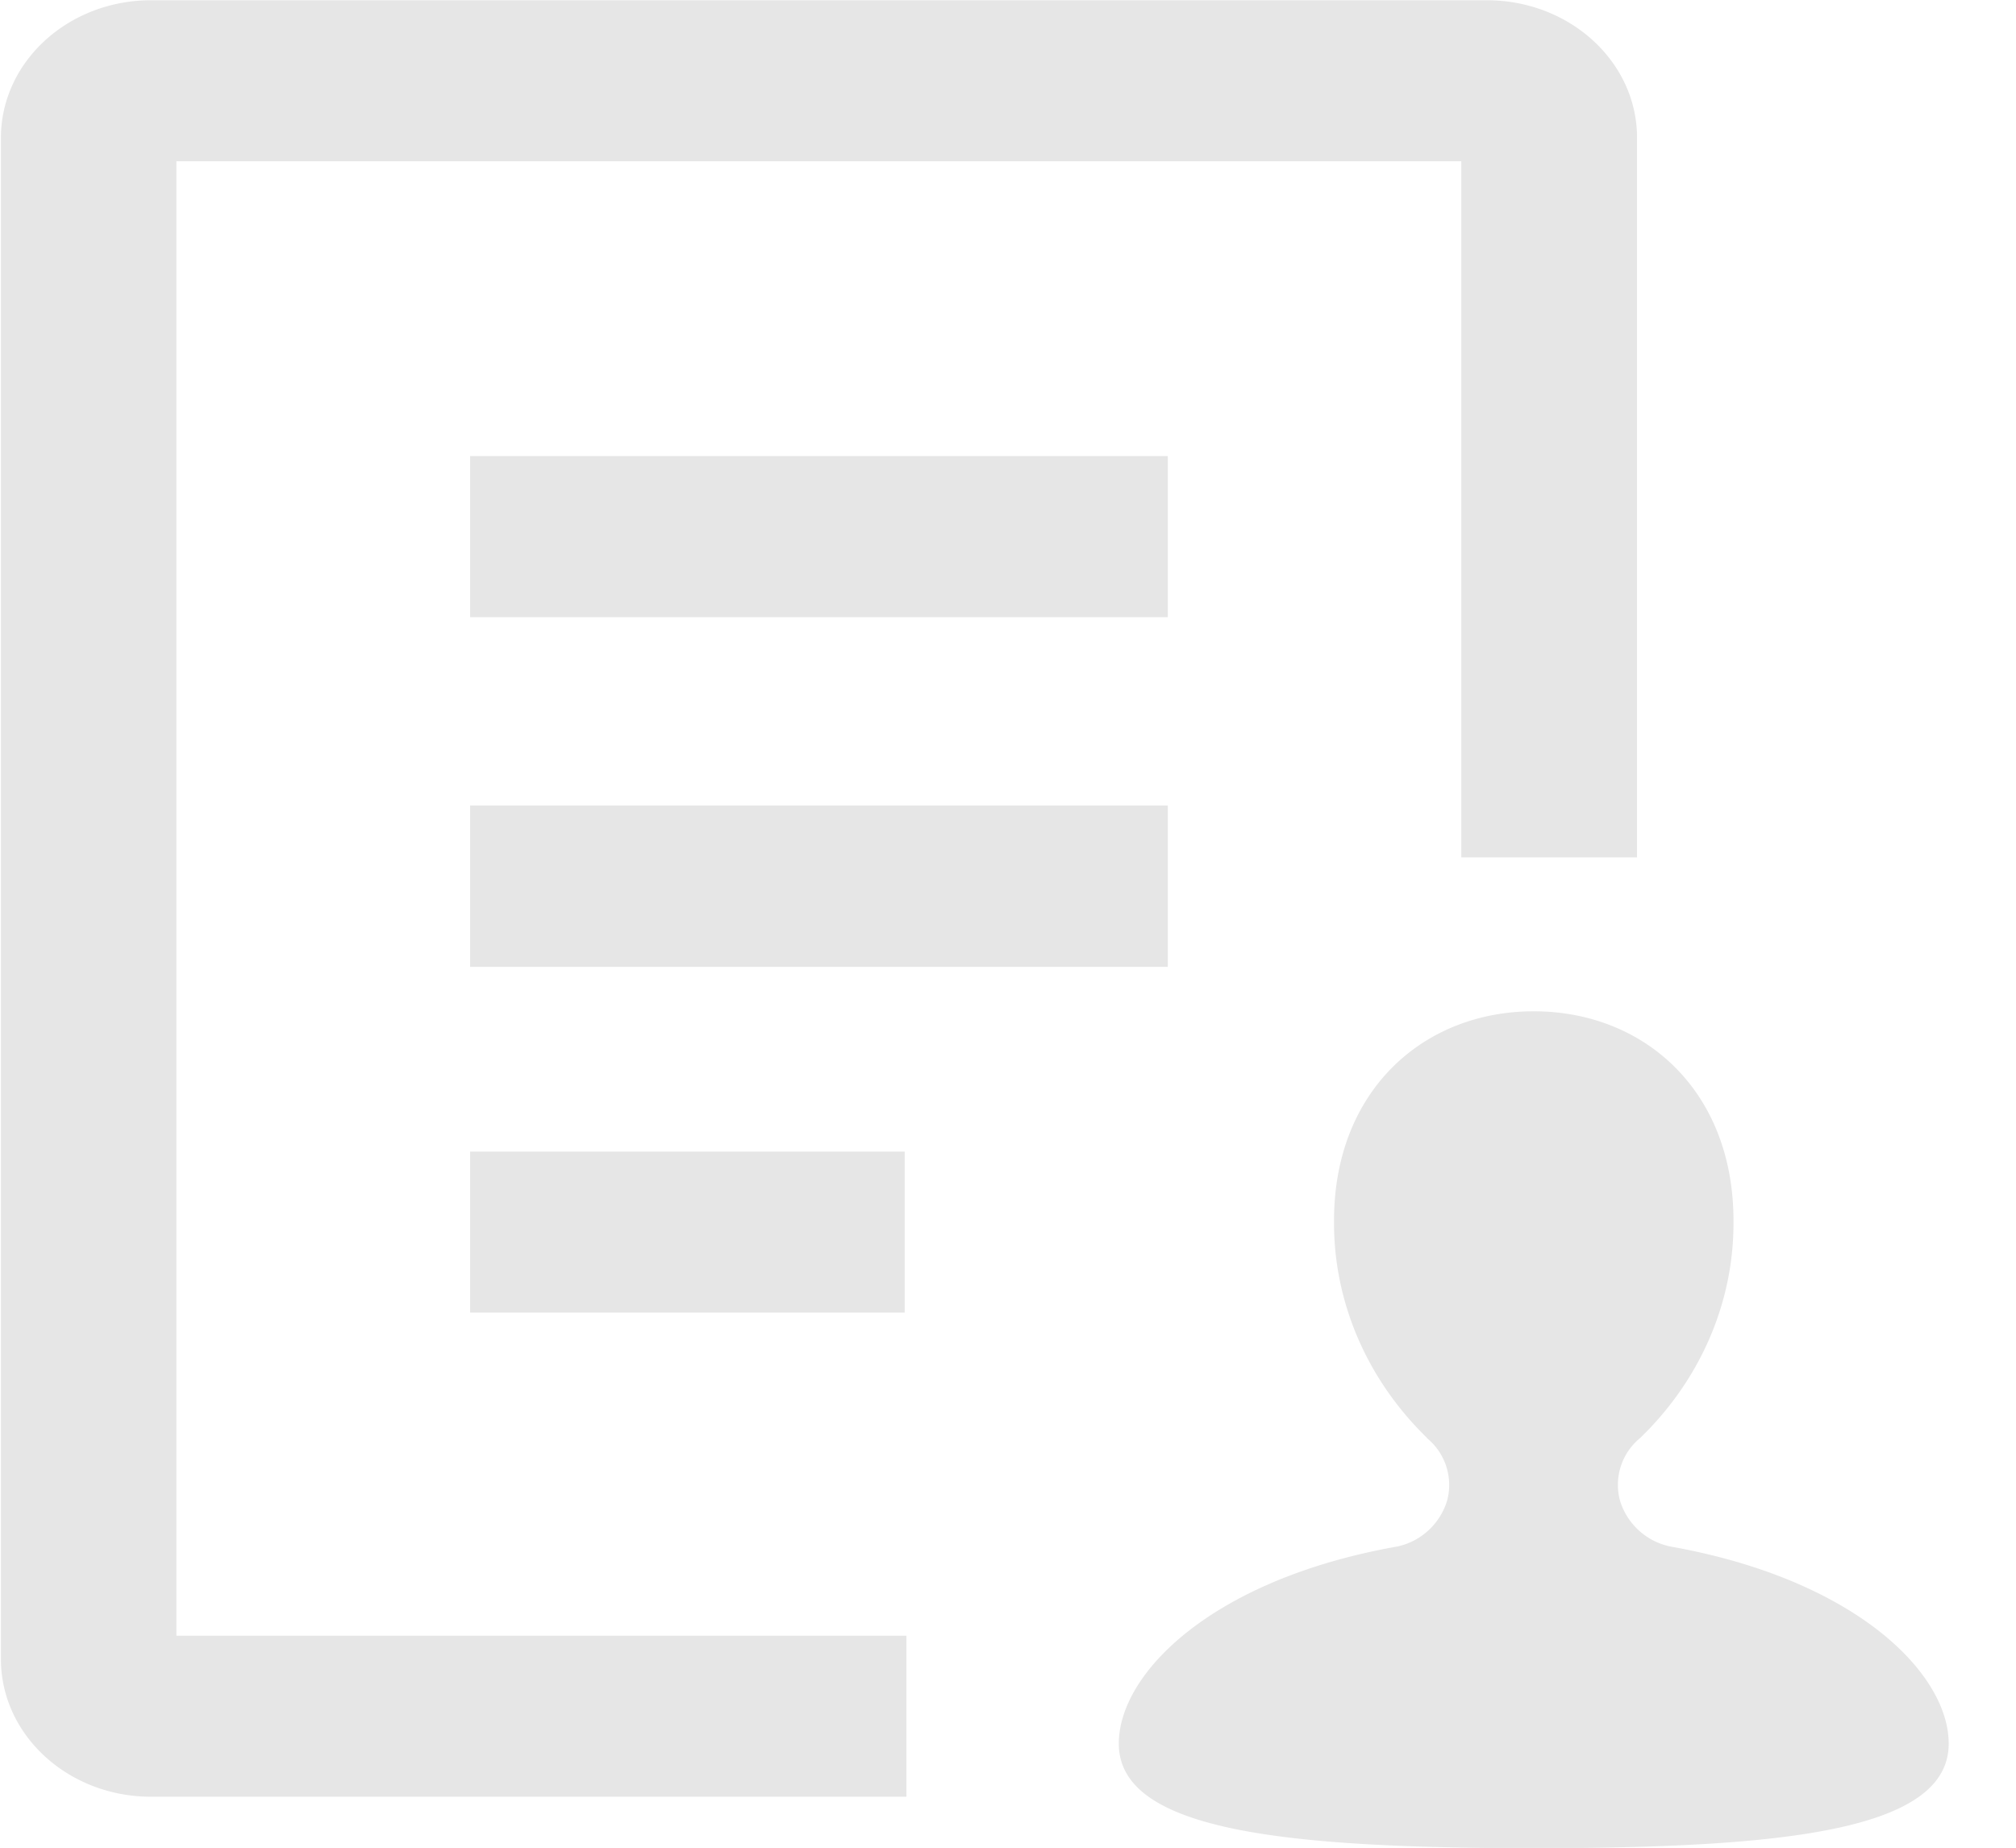 <?xml version="1.0" standalone="no"?><!DOCTYPE svg PUBLIC "-//W3C//DTD SVG 1.1//EN" "http://www.w3.org/Graphics/SVG/1.1/DTD/svg11.dtd"><svg t="1636077740171" class="icon" viewBox="0 0 1117 1024" version="1.1" xmlns="http://www.w3.org/2000/svg" p-id="31169" xmlns:xlink="http://www.w3.org/1999/xlink" width="218.164" height="200"><defs><style type="text/css"></style></defs><path d="M924.672 856.809a36.911 36.911 0 0 1-27.183-25.6 33.466 33.466 0 0 1 11.171-34.257c33.652-32.489 52.224-75.729 51.805-120.553 0-72.006-49.524-115.991-110.685-115.991-61.114 0-110.639 43.985-110.639 115.991-0.372 44.684 18.06 87.878 51.526 120.413h-0.186a33.513 33.513 0 0 1 11.404 34.444 36.957 36.957 0 0 1-27.462 25.693c-102.865 18.153-154.531 70.284-154.531 109.289 0 47.942 90.252 57.903 229.935 57.903 139.636 0 229.888-9.914 229.888-57.903 0-39.052-51.898-91.322-154.996-109.382z m-277.644-514.793H260.468V252.742h386.56v89.228z m0 193.769H260.468V446.371h386.56v89.367z m-145.78 191.535H260.468V638.138h240.78v89.228z m0.931 179.107H97.745V89.367h711.913v385.769h97.373V76.335C907.031 34.257 869.795 0.186 823.901 0.14H83.689C37.795 0.14 0.559 34.257 0.512 76.335v843.124c0.047 42.077 37.283 76.195 83.177 76.195h418.537v-89.228h-0.047z" p-id="31170" fill="#e6e6e6"></path></svg>
